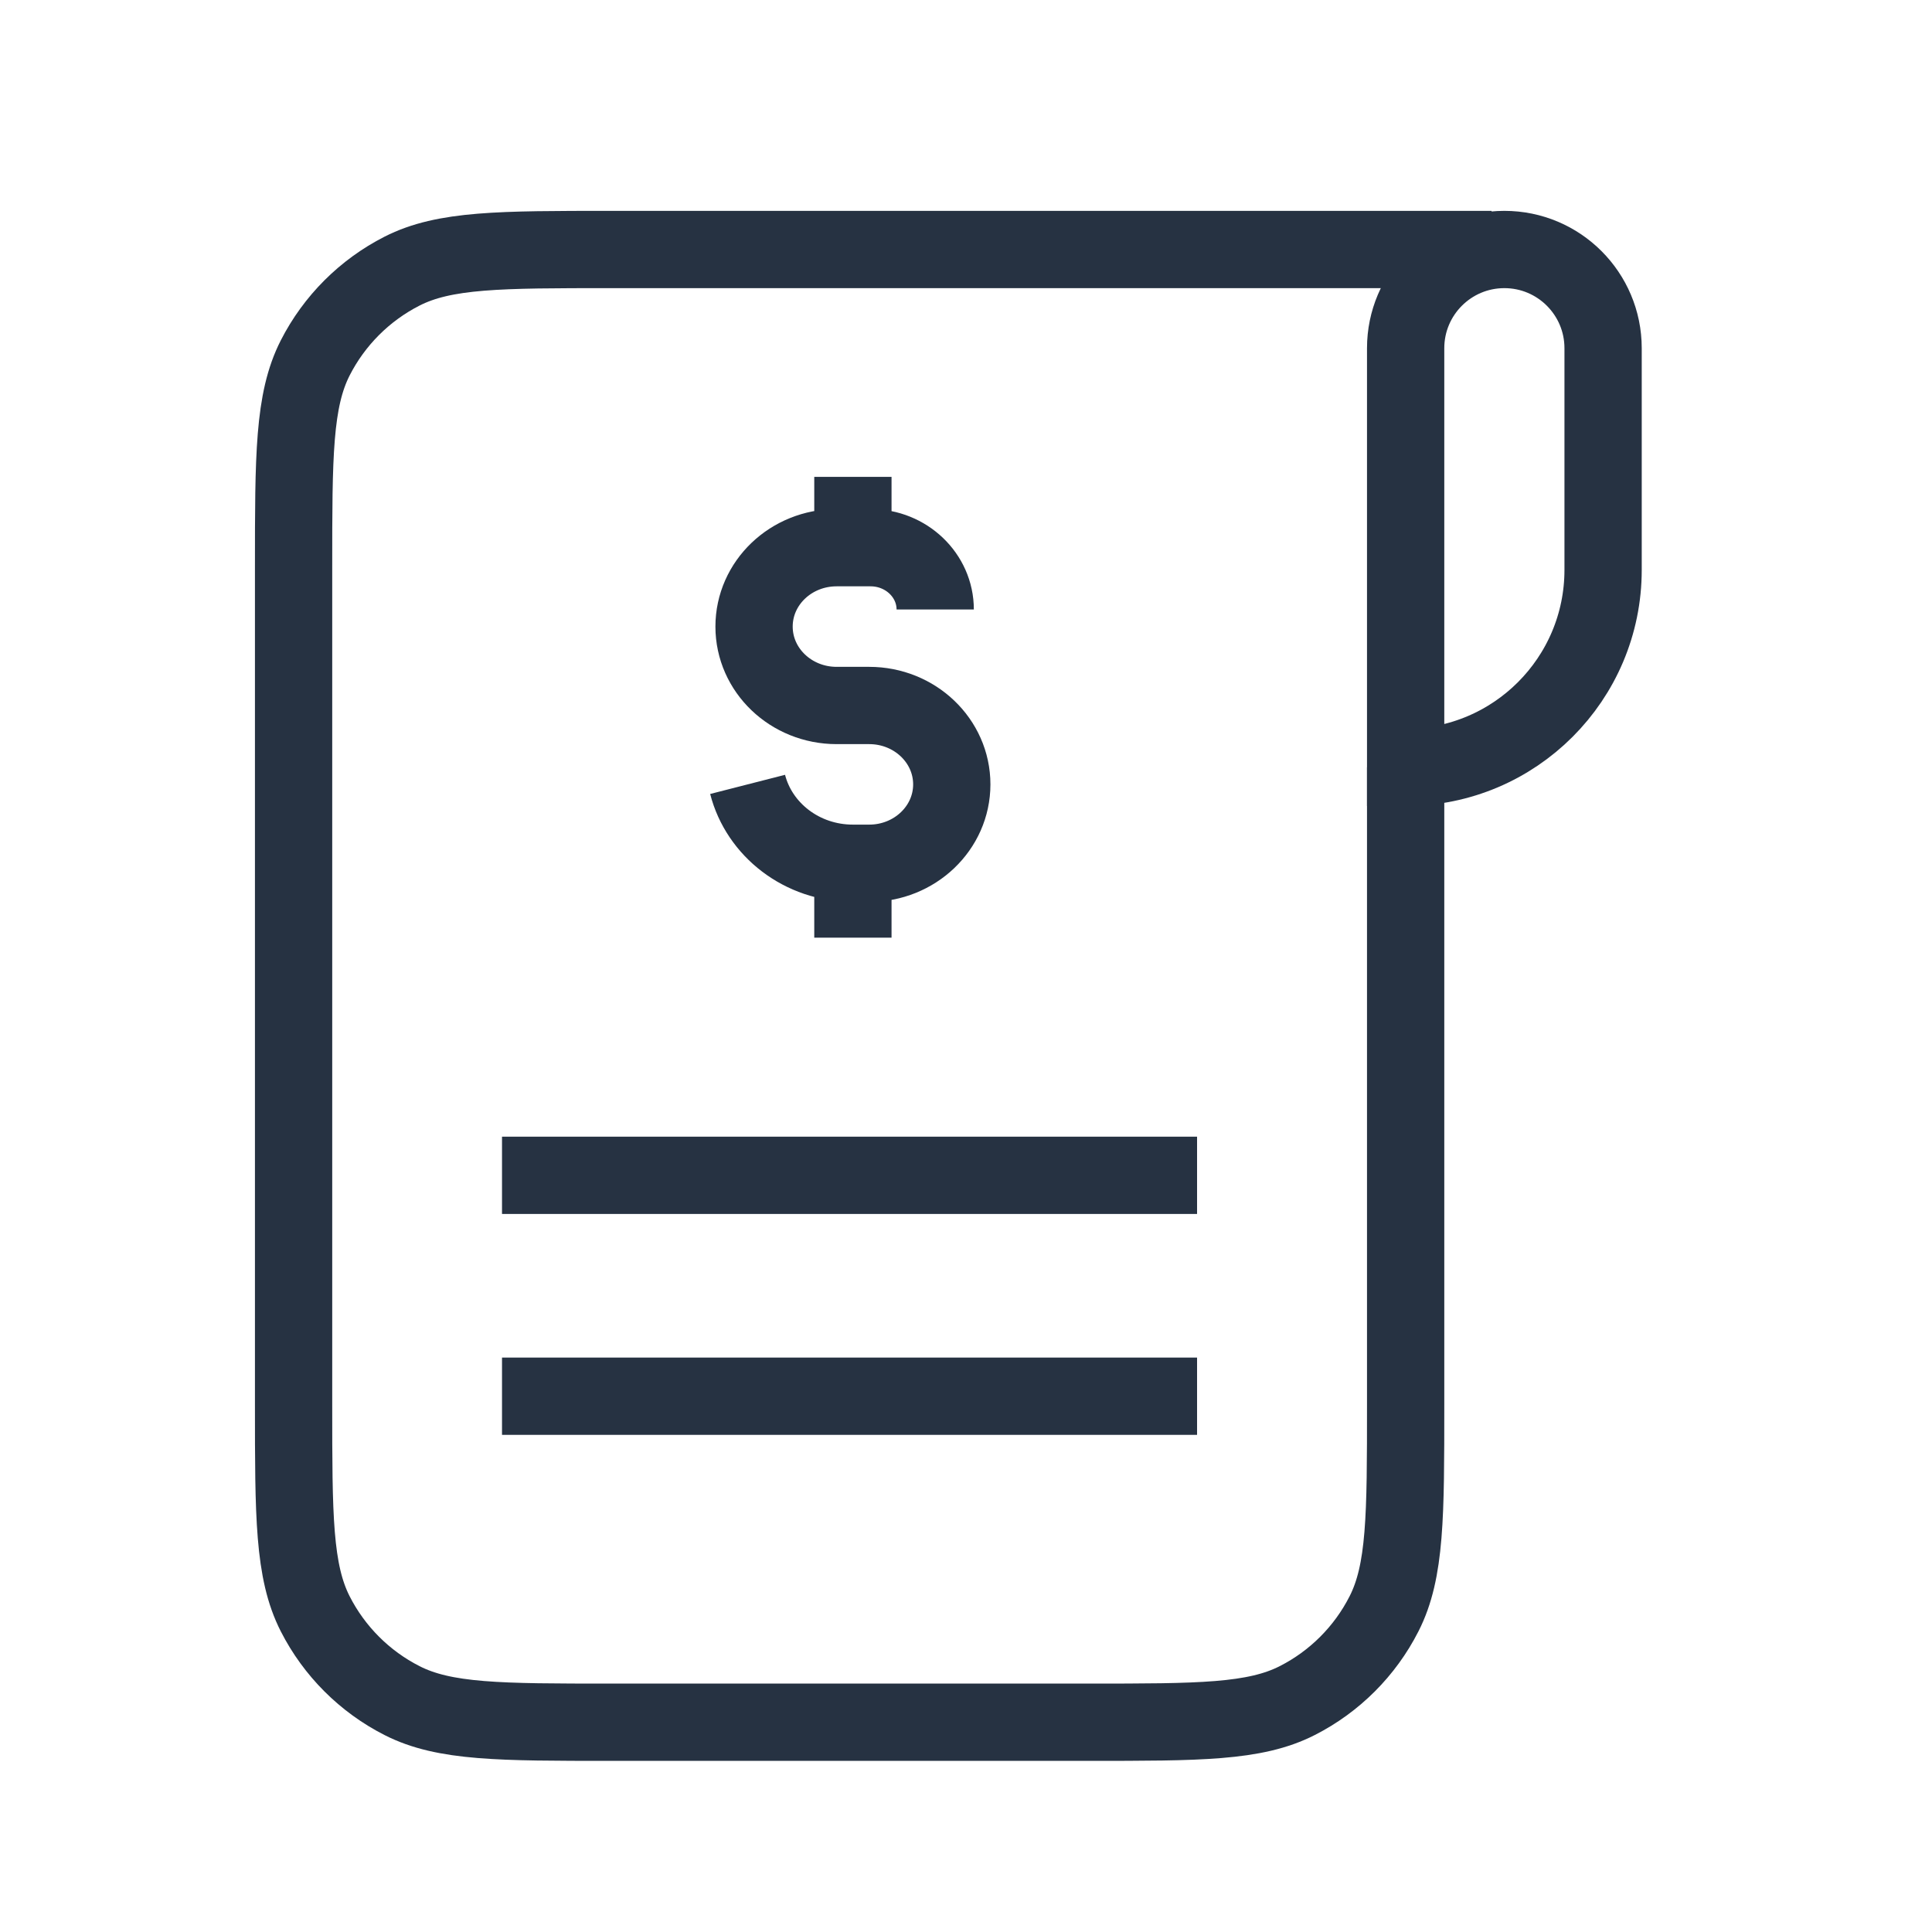 <svg width="50" height="50" viewBox="0 0 50 50" fill="none" xmlns="http://www.w3.org/2000/svg">
<path d="M38.602 6.457H21.988H15.819C12.942 6.457 11.503 6.457 10.404 7.017C9.437 7.51 8.651 8.296 8.158 9.262C7.598 10.361 7.598 11.8 7.598 14.678V36.351C7.598 39.228 7.598 40.667 8.158 41.766C8.651 42.733 9.437 43.519 10.404 44.011C11.503 44.571 12.942 44.571 15.819 44.571H28.158C31.035 44.571 32.474 44.571 33.573 44.011C34.54 43.519 35.326 42.733 35.818 41.766C36.378 40.667 36.378 39.228 36.378 36.351V19.859" stroke="#263242" stroke-width="2"/>
<path d="M36.378 9.012V19.859C39.2 19.859 41.488 17.571 41.488 14.749V9.012C41.488 7.601 40.344 6.457 38.933 6.457C37.522 6.457 36.378 7.601 36.378 9.012Z" stroke="#263242" stroke-width="2"/>
<path d="M12.992 30.417H30.98M30.98 36.134H12.992" stroke="#263242" stroke-width="2"/>
<path d="M22.073 14.174H21.652C20.471 14.174 19.515 15.088 19.515 16.216C19.515 17.344 20.471 18.258 21.652 18.258H22.495C23.675 18.258 24.632 19.172 24.632 20.3C24.632 21.427 23.675 22.341 22.495 22.341H22.073M22.073 14.174V12.341M22.073 14.174H22.529C23.453 14.174 24.203 14.891 24.203 15.774M22.073 22.341V24.267M22.073 22.341C20.754 22.341 19.648 21.472 19.348 20.3" stroke="#263242" stroke-width="2"/>
</svg>
